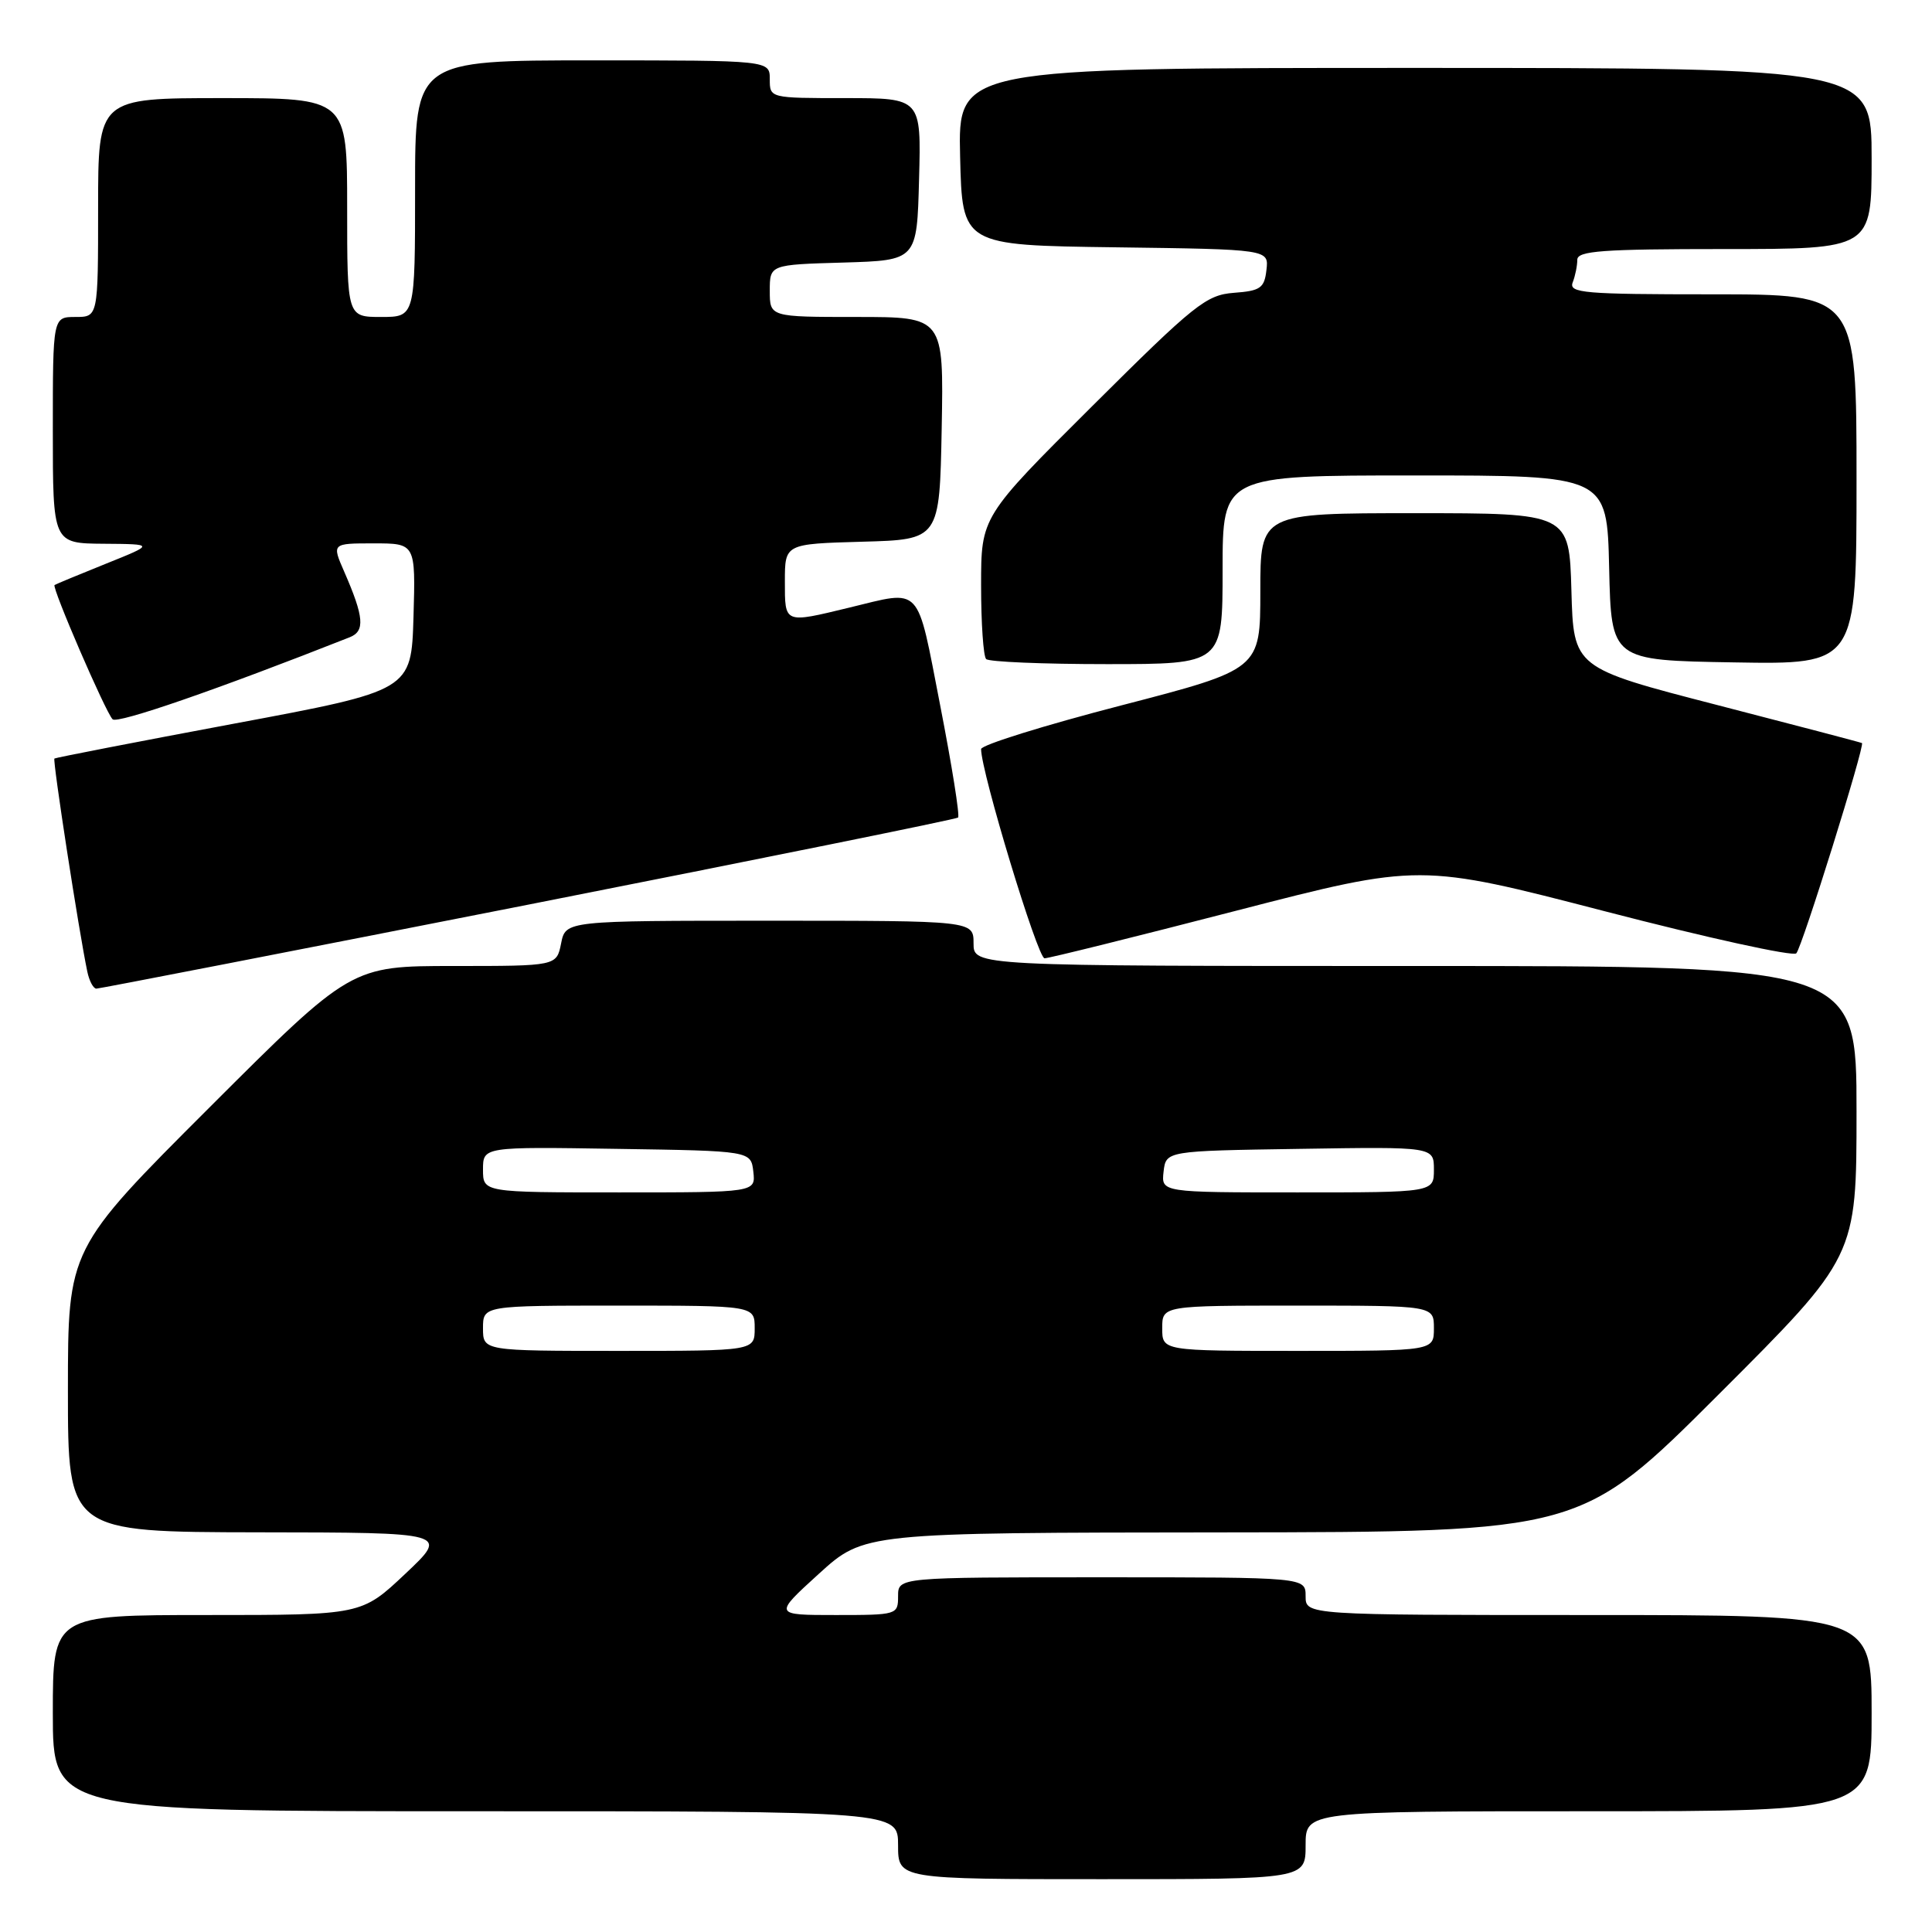 <?xml version="1.0" encoding="UTF-8" standalone="no"?>
<!DOCTYPE svg PUBLIC "-//W3C//DTD SVG 1.1//EN" "http://www.w3.org/Graphics/SVG/1.1/DTD/svg11.dtd" >
<svg xmlns="http://www.w3.org/2000/svg" xmlns:xlink="http://www.w3.org/1999/xlink" version="1.1" viewBox="0 0 256 256">
 <g >
 <path fill="currentColor"
d=" M 173.00 244.50 C 173.00 240.00 173.00 240.00 210.50 240.00 C 248.00 240.00 248.00 240.00 248.00 227.00 C 248.00 214.00 248.00 214.00 210.50 214.00 C 173.00 214.00 173.00 214.00 173.00 211.50 C 173.00 209.00 173.00 209.00 146.00 209.00 C 119.00 209.00 119.00 209.00 119.00 211.50 C 119.00 213.96 118.88 214.00 110.75 214.00 C 102.50 214.00 102.50 214.00 108.50 208.54 C 114.50 203.09 114.50 203.09 161.99 203.05 C 209.48 203.00 209.48 203.00 227.74 184.76 C 246.00 166.52 246.00 166.52 246.00 147.26 C 246.00 128.00 246.00 128.00 187.50 128.00 C 129.00 128.00 129.00 128.00 129.00 125.00 C 129.00 122.00 129.00 122.00 101.97 122.00 C 74.95 122.00 74.95 122.00 74.35 125.00 C 73.75 128.00 73.75 128.00 60.13 128.00 C 46.52 128.00 46.52 128.00 27.76 146.74 C 9.00 165.48 9.00 165.48 9.00 184.24 C 9.00 203.00 9.00 203.00 34.25 203.04 C 59.50 203.07 59.50 203.07 53.70 208.54 C 47.91 214.00 47.91 214.00 27.45 214.00 C 7.00 214.00 7.00 214.00 7.00 227.00 C 7.00 240.00 7.00 240.00 63.00 240.00 C 119.00 240.00 119.00 240.00 119.00 244.50 C 119.00 249.00 119.00 249.00 146.00 249.00 C 173.00 249.00 173.00 249.00 173.00 244.50 Z  M 70.00 119.87 C 101.08 113.74 126.70 108.55 126.95 108.33 C 127.20 108.11 126.13 101.42 124.58 93.47 C 121.42 77.26 122.26 78.16 112.50 80.52 C 103.86 82.61 104.00 82.67 104.00 77.03 C 104.00 72.07 104.00 72.07 114.25 71.78 C 124.50 71.50 124.50 71.50 124.78 56.75 C 125.05 42.00 125.05 42.00 113.53 42.00 C 102.00 42.00 102.00 42.00 102.00 38.54 C 102.00 35.07 102.00 35.07 111.75 34.79 C 121.50 34.50 121.50 34.50 121.78 23.75 C 122.07 13.00 122.07 13.00 112.03 13.00 C 102.00 13.00 102.00 13.00 102.00 10.50 C 102.00 8.00 102.00 8.00 78.50 8.00 C 55.00 8.00 55.00 8.00 55.00 25.00 C 55.00 42.00 55.00 42.00 50.50 42.00 C 46.00 42.00 46.00 42.00 46.00 27.50 C 46.00 13.00 46.00 13.00 29.50 13.00 C 13.00 13.00 13.00 13.00 13.00 27.50 C 13.00 42.00 13.00 42.00 10.00 42.00 C 7.00 42.00 7.00 42.00 7.00 57.00 C 7.00 72.00 7.00 72.00 13.75 72.05 C 20.50 72.10 20.50 72.10 14.00 74.71 C 10.42 76.15 7.38 77.41 7.23 77.52 C 6.83 77.81 13.98 94.36 14.92 95.31 C 15.55 95.95 28.77 91.38 46.34 84.44 C 48.39 83.63 48.24 81.77 45.61 75.75 C 43.97 72.00 43.97 72.00 49.52 72.00 C 55.07 72.00 55.07 72.00 54.79 81.75 C 54.50 91.50 54.50 91.50 31.00 95.89 C 18.07 98.31 7.37 100.39 7.21 100.51 C 6.95 100.72 10.45 123.43 11.57 128.75 C 11.83 129.99 12.37 131.00 12.77 131.00 C 13.17 131.00 38.92 125.99 70.00 119.87 Z  M 163.82 120.67 C 188.14 114.39 188.14 114.39 212.70 120.76 C 226.21 124.27 237.61 126.77 238.02 126.32 C 238.79 125.50 247.14 98.74 246.72 98.46 C 246.60 98.38 237.95 96.11 227.50 93.41 C 208.50 88.50 208.50 88.50 208.22 78.25 C 207.93 68.00 207.93 68.00 187.47 68.00 C 167.00 68.00 167.00 68.00 167.00 78.34 C 167.00 88.69 167.00 88.69 148.50 93.49 C 138.32 96.13 130.00 98.72 130.00 99.26 C 130.00 102.28 137.50 127.00 138.41 126.98 C 139.01 126.97 150.44 124.13 163.82 120.67 Z  M 162.00 75.50 C 162.00 63.00 162.00 63.00 187.47 63.00 C 212.94 63.00 212.94 63.00 213.22 75.25 C 213.50 87.50 213.50 87.50 229.75 87.77 C 246.00 88.05 246.00 88.05 246.00 63.52 C 246.00 39.00 246.00 39.00 226.89 39.00 C 209.88 39.00 207.85 38.83 208.39 37.42 C 208.73 36.55 209.00 35.20 209.00 34.42 C 209.00 33.24 212.33 33.00 228.50 33.00 C 248.00 33.00 248.00 33.00 248.00 21.00 C 248.00 9.00 248.00 9.00 187.47 9.00 C 126.94 9.00 126.94 9.00 127.22 20.75 C 127.50 32.50 127.50 32.50 147.81 32.77 C 168.13 33.04 168.13 33.04 167.81 35.77 C 167.54 38.17 167.02 38.54 163.50 38.80 C 159.83 39.08 158.30 40.30 144.75 53.79 C 130.00 68.47 130.00 68.47 130.00 77.57 C 130.00 82.57 130.30 86.97 130.67 87.33 C 131.03 87.70 138.23 88.00 146.67 88.00 C 162.00 88.00 162.00 88.00 162.00 75.50 Z  M 64.00 176.00 C 64.00 173.00 64.00 173.00 82.00 173.00 C 100.00 173.00 100.00 173.00 100.00 176.00 C 100.00 179.00 100.00 179.00 82.00 179.00 C 64.00 179.00 64.00 179.00 64.00 176.00 Z  M 154.00 176.00 C 154.00 173.00 154.00 173.00 172.00 173.00 C 190.00 173.00 190.00 173.00 190.00 176.00 C 190.00 179.00 190.00 179.00 172.00 179.00 C 154.00 179.00 154.00 179.00 154.00 176.00 Z  M 64.00 154.98 C 64.00 151.95 64.00 151.95 81.75 152.23 C 99.50 152.50 99.50 152.50 99.82 155.25 C 100.13 158.00 100.13 158.00 82.07 158.00 C 64.00 158.00 64.00 158.00 64.00 154.98 Z  M 154.18 155.25 C 154.50 152.50 154.50 152.50 172.25 152.23 C 190.00 151.95 190.00 151.95 190.00 154.98 C 190.00 158.00 190.00 158.00 171.93 158.00 C 153.87 158.00 153.87 158.00 154.18 155.25 Z "/>
</g>
</svg>